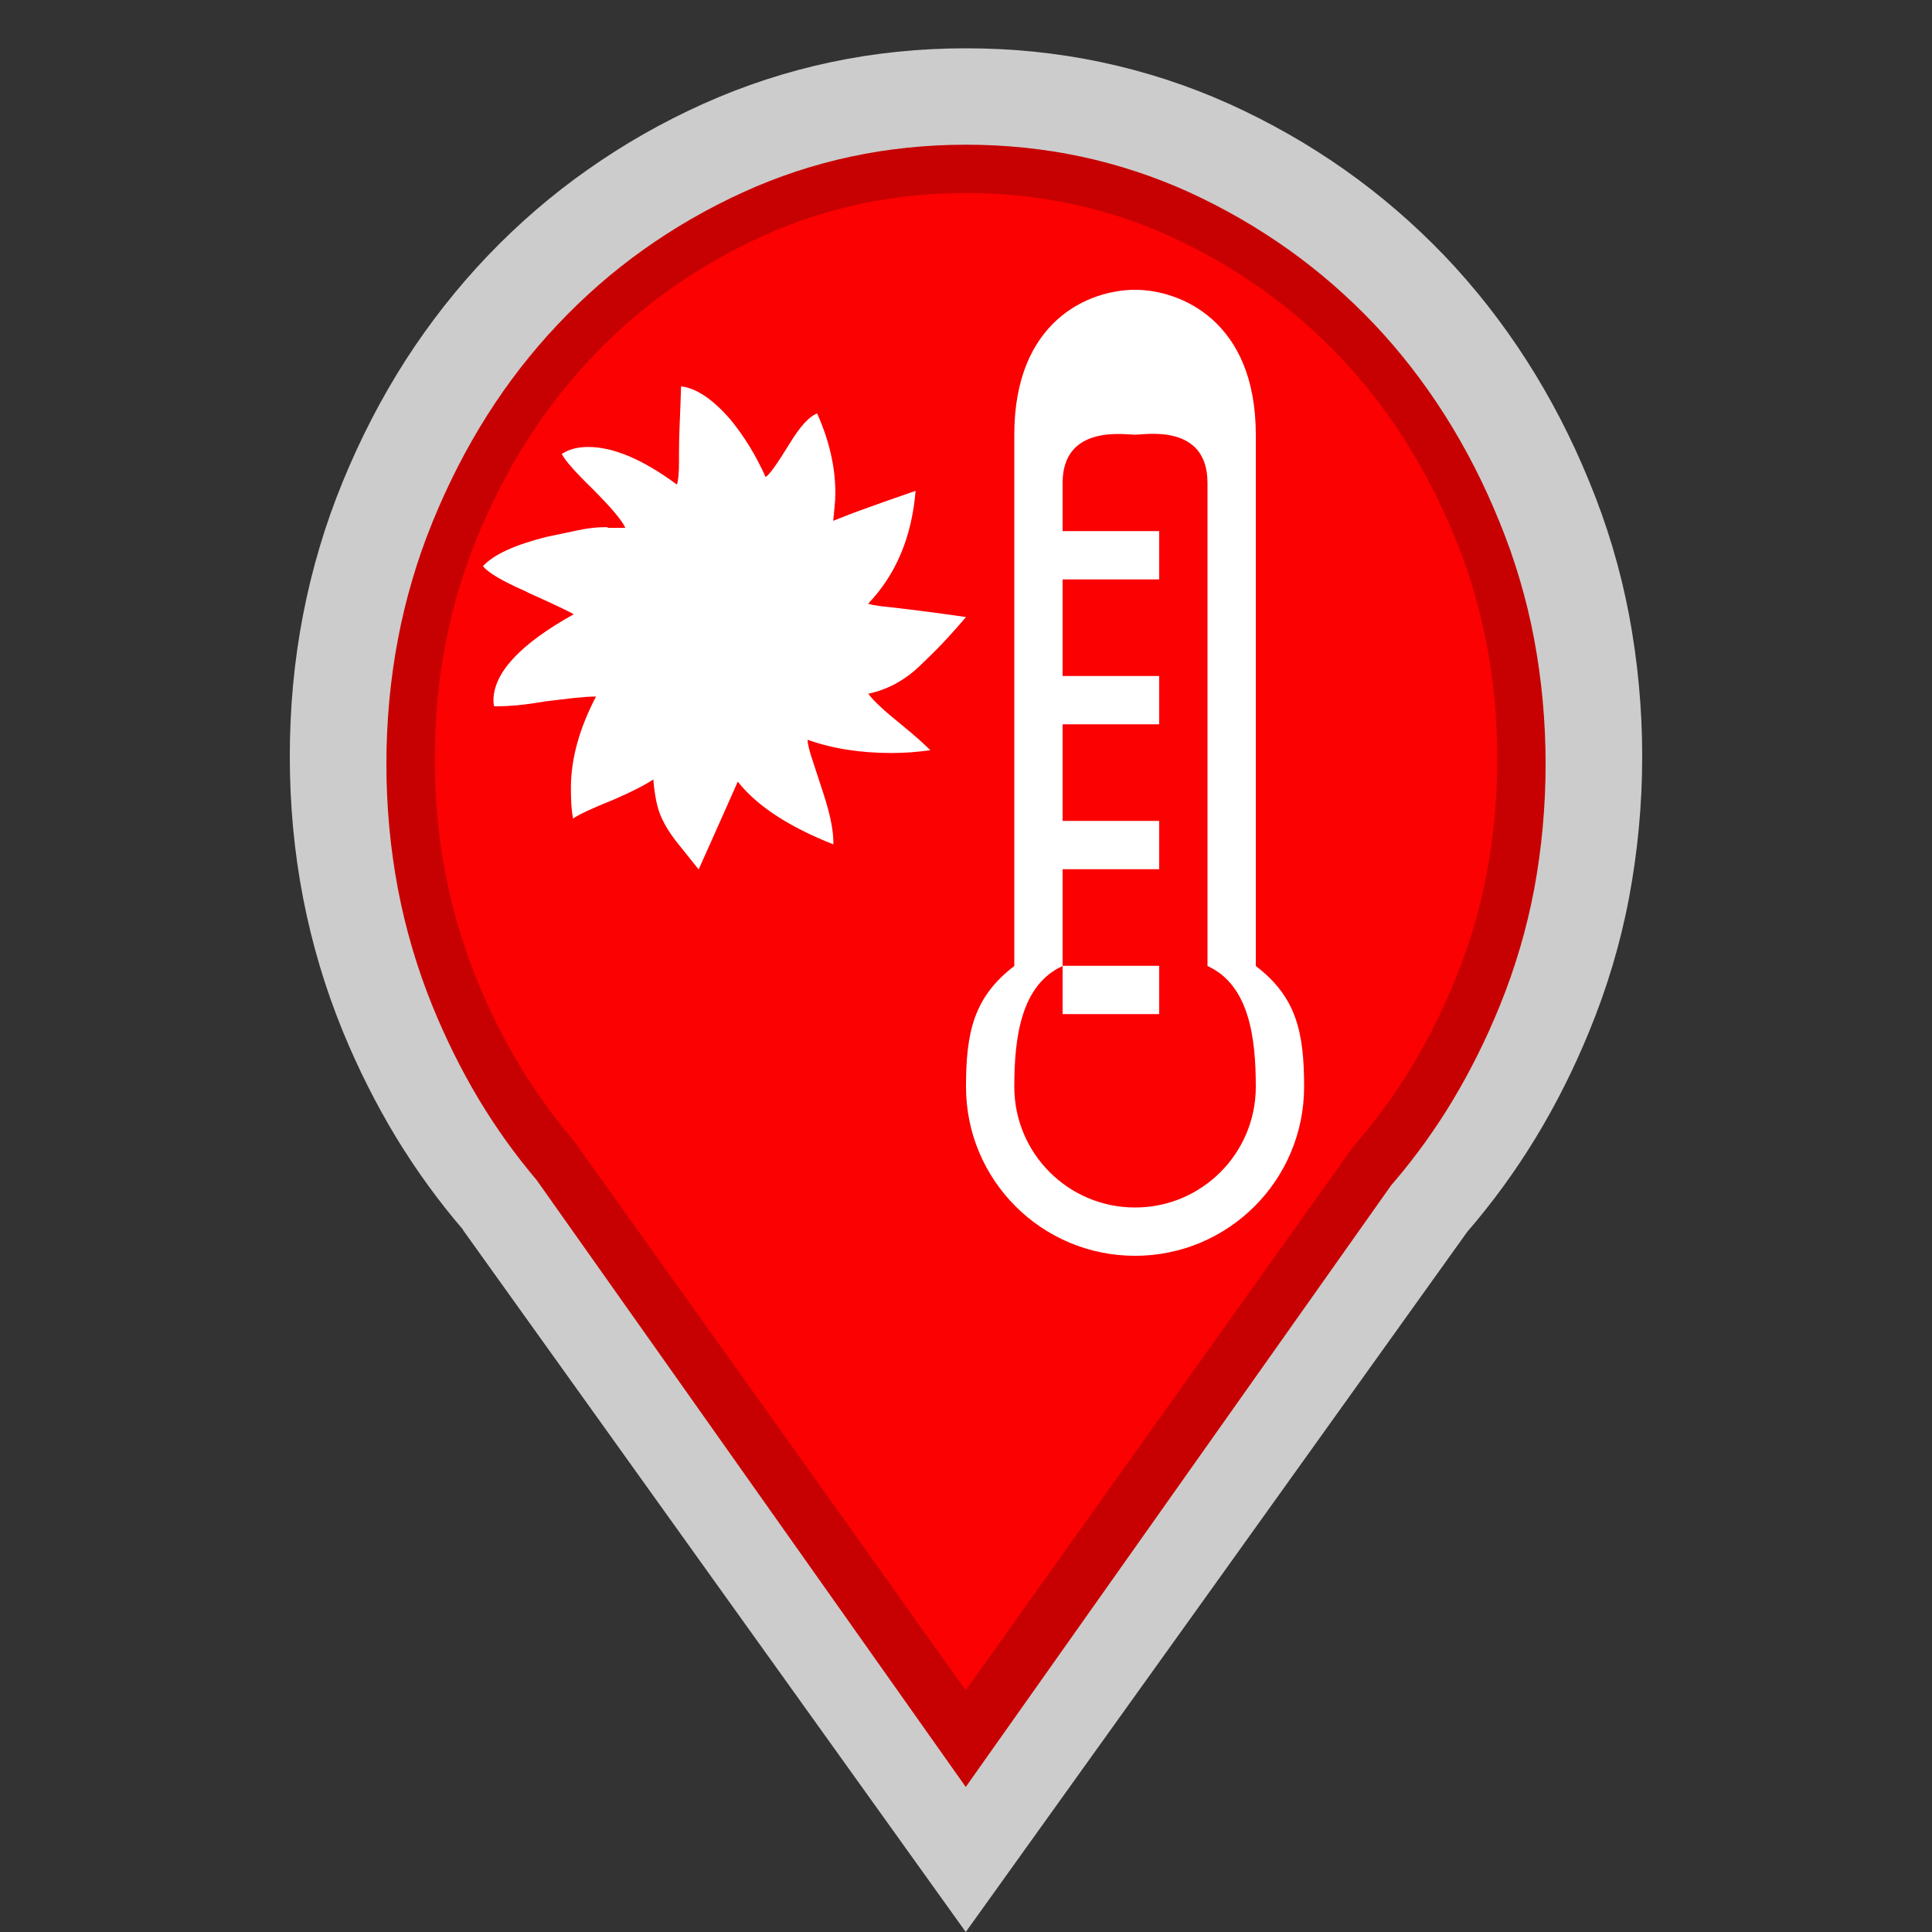 <?xml version="1.0" encoding="utf-8"?>
<!-- Generator: Adobe Illustrator 16.0.3, SVG Export Plug-In . SVG Version: 6.00 Build 0)  -->
<!DOCTYPE svg PUBLIC "-//W3C//DTD SVG 1.1//EN" "http://www.w3.org/Graphics/SVG/1.1/DTD/svg11.dtd">
<svg version="1.1" id="Extreme_Heat" xmlns="http://www.w3.org/2000/svg" xmlns:xlink="http://www.w3.org/1999/xlink" x="0px"
	 y="0px" width="40px" height="40px" viewBox="0 0 40 40" enable-background="new 0 0 40 40" xml:space="preserve">
<rect x="0" y="0" width="40" height="40" fill="#333333" stroke="none"/>
<path opacity="0.75" fill="#FFFFFF" d="M34,15.659c0-1.006-0.095-1.984-0.273-2.932c-0.181-0.95-0.457-1.872-0.826-2.764
	c-0.366-0.895-0.799-1.729-1.299-2.508c-0.5-0.778-1.064-1.499-1.697-2.162c-0.637-0.663-1.326-1.257-2.067-1.779
	c-0.745-0.525-1.544-0.981-2.394-1.365c-0.854-0.384-1.736-0.67-2.643-0.862C21.893,1.095,20.96,1,20,1
	c-0.959,0-1.892,0.095-2.798,0.287c-0.908,0.192-1.787,0.479-2.641,0.862c-0.854,0.384-1.652,0.84-2.396,1.365
	C11.422,4.036,10.734,4.63,10.1,5.293C9.467,5.956,8.9,6.677,8.399,7.455C7.9,8.233,7.468,9.068,7.1,9.963
	c-0.367,0.892-0.641,1.814-0.825,2.764C6.091,13.675,6,14.653,6,15.659c0,1.004,0.091,1.981,0.275,2.932s0.458,1.871,0.825,2.767
	c0.316,0.769,0.683,1.498,1.097,2.183c0.417,0.686,0.881,1.326,1.395,1.924H9.588H9.585l5.205,7.269L19.995,40l5.196-7.251
	l5.188-7.247c0.522-0.604,0.993-1.251,1.413-1.94c0.421-0.692,0.792-1.429,1.109-2.204c0.369-0.896,0.646-1.816,0.826-2.767
	C33.905,17.641,34,16.663,34,15.659z"/>
<path fill="#C70101" d="M31.762,13.229c-0.156-0.829-0.395-1.638-0.713-2.414c-0.316-0.782-0.695-1.526-1.131-2.213
	c-0.43-0.678-0.92-1.313-1.455-1.879c-0.551-0.582-1.15-1.103-1.779-1.551c-0.639-0.456-1.334-0.857-2.059-1.19
	c-0.721-0.327-1.475-0.576-2.238-0.739c-0.766-0.164-1.568-0.247-2.386-0.247c-0.819,0-1.621,0.083-2.386,0.247
	c-0.764,0.163-1.515,0.411-2.231,0.738c-0.732,0.334-1.428,0.735-2.068,1.192c-0.63,0.448-1.225,0.968-1.77,1.546
	c-0.542,0.573-1.034,1.206-1.463,1.885C9.654,9.281,9.272,10.026,8.95,10.82c-0.314,0.772-0.554,1.584-0.711,2.413
	C8.081,14.063,8,14.934,8,15.819c0,0.884,0.081,1.754,0.239,2.587c0.157,0.824,0.396,1.637,0.711,2.414
	c0.277,0.682,0.6,1.332,0.957,1.93c0.358,0.598,0.763,1.162,1.202,1.68l2.368,3.348l6.518,9.219l8.812-12.463l0.061-0.07
	c0.443-0.52,0.854-1.09,1.213-1.689c0.371-0.619,0.695-1.273,0.973-1.957c0.314-0.773,0.553-1.582,0.709-2.405
	C31.92,17.568,32,16.696,32,15.819C32,14.94,31.92,14.068,31.762,13.229z"/>
<path fill="#FB0101" d="M30.779,13.332c-0.145-0.756-0.363-1.495-0.656-2.203c-0.293-0.72-0.645-1.403-1.047-2.034
	c-0.395-0.617-0.844-1.193-1.334-1.709c-0.506-0.529-1.057-1.005-1.635-1.413c-0.588-0.416-1.225-0.782-1.893-1.086
	c-0.654-0.296-1.34-0.52-2.035-0.667C21.48,4.071,20.748,3.996,20,3.996c-0.749,0-1.481,0.075-2.179,0.224
	c-0.694,0.147-1.377,0.371-2.027,0.665c-0.674,0.305-1.313,0.672-1.904,1.09c-0.576,0.406-1.122,0.88-1.622,1.406
	c-0.498,0.521-0.949,1.1-1.344,1.717c-0.396,0.622-0.749,1.307-1.049,2.038c-0.288,0.703-0.509,1.443-0.654,2.202
	C9.074,14.101,9,14.899,9,15.713c0,0.813,0.074,1.611,0.221,2.377c0.145,0.75,0.365,1.492,0.654,2.201
	c0.259,0.633,0.558,1.23,0.887,1.775s0.702,1.061,1.106,1.536l3.556,4.979l4.57,6.415l7.999-11.223l0.117-0.144
	c0.408-0.473,0.783-0.99,1.115-1.539c0.342-0.565,0.645-1.172,0.902-1.805c0.291-0.705,0.51-1.442,0.652-2.19
	C30.926,17.322,31,16.521,31,15.713C31,14.902,30.926,14.102,30.779,13.332z"/>
<g>
	<path fill="#FFFFFF" d="M26,20c0-2,0-4.07,0-6.281C26,11.672,26,10,26,9c0-2.367-1.572-3-2.5-3C22.57,6,21,6.618,21,9
		c0,1,0,2.684,0,4.719C21,15.93,21,18,21,20c-0.837,0.64-1,1.364-1,2.5c0,1.934,1.567,3.5,3.5,3.5s3.5-1.566,3.5-3.5
		C27,21.364,26.838,20.64,26,20z M23.5,25c-1.381,0-2.5-1.119-2.5-2.5c0-1.013,0.135-2.107,1-2.5c0-2,0-3.605,0-6.281
		C22,11.189,22,11,22,10c0-1.217,1.291-1,1.5-1c0.21,0,1.5-0.237,1.5,1c0,1,0,1.21,0,3.719C25,16.395,25,18,25,20
		c0.865,0.393,1,1.487,1,2.5C26,23.881,24.881,25,23.5,25z"/>
</g>
<path fill="#FFFFFF" d="M20,12.775c-0.097,0.115-0.22,0.256-0.369,0.419c-0.149,0.164-0.33,0.346-0.542,0.548
	c-0.328,0.327-0.698,0.534-1.113,0.621c0.107,0.145,0.332,0.355,0.68,0.635c0.153,0.125,0.282,0.233,0.383,0.325
	c0.101,0.092,0.175,0.161,0.223,0.209c-0.134,0.019-0.27,0.033-0.404,0.044c-0.135,0.009-0.269,0.014-0.404,0.014
	c-0.646,0-1.224-0.092-1.734-0.274c0,0.087,0.043,0.256,0.129,0.505l0.203,0.621c0.077,0.24,0.13,0.44,0.159,0.599
	c0.029,0.158,0.043,0.286,0.043,0.383v0.058c-0.926-0.366-1.585-0.799-1.979-1.299c-0.106,0.24-0.227,0.513-0.362,0.815
	c-0.134,0.302-0.284,0.637-0.448,1.003l-0.347-0.434c-0.202-0.24-0.347-0.461-0.433-0.664c-0.078-0.173-0.13-0.427-0.159-0.765
	c-0.193,0.127-0.468,0.265-0.824,0.419c-0.434,0.173-0.713,0.304-0.838,0.39c-0.02-0.115-0.032-0.224-0.037-0.324
	c-0.005-0.102-0.007-0.205-0.007-0.311c0-0.597,0.173-1.227,0.52-1.891c-0.116,0-0.262,0.01-0.441,0.028
	c-0.178,0.02-0.383,0.044-0.614,0.073c-0.222,0.038-0.41,0.064-0.564,0.079c-0.154,0.014-0.289,0.021-0.404,0.021h-0.087
	c-0.01-0.037-0.014-0.076-0.014-0.114c0-0.577,0.554-1.174,1.662-1.79c-0.03-0.02-0.118-0.064-0.268-0.137
	c-0.15-0.072-0.364-0.171-0.643-0.295l-0.086-0.044c-0.482-0.212-0.776-0.385-0.882-0.52c0.221-0.241,0.66-0.442,1.315-0.606
	c0.231-0.048,0.448-0.094,0.651-0.137c0.201-0.044,0.394-0.065,0.577-0.065c0.02,0,0.039,0.005,0.058,0.015h0.347
	c-0.068-0.154-0.295-0.423-0.68-0.808c-0.356-0.347-0.568-0.587-0.636-0.722c0.145-0.097,0.327-0.145,0.549-0.145
	c0.52,0,1.132,0.259,1.835,0.779c0.029-0.087,0.043-0.245,0.043-0.477V9.355c0-0.173,0.005-0.373,0.015-0.599
	c0.009-0.226,0.02-0.479,0.028-0.757c0.318,0.038,0.661,0.269,1.026,0.692c0.289,0.355,0.53,0.75,0.723,1.183
	c0.067-0.028,0.231-0.254,0.491-0.678c0.221-0.365,0.414-0.577,0.577-0.635c0.25,0.558,0.377,1.106,0.377,1.645
	c0,0.097-0.006,0.193-0.016,0.289c-0.009,0.096-0.019,0.192-0.028,0.288c0.211-0.086,0.458-0.181,0.737-0.28
	c0.279-0.102,0.601-0.214,0.968-0.34c-0.078,0.952-0.404,1.732-0.983,2.337c0.068,0.02,0.14,0.034,0.217,0.044
	c0.077,0.01,0.164,0.02,0.261,0.029c0.173,0.02,0.39,0.046,0.649,0.079S19.662,12.728,20,12.775z"/>
<rect x="22" y="10.996" fill="#FFFFFF" width="2" height="1"/>
<rect x="22" y="13.996" fill="#FFFFFF" width="2" height="1"/>
<rect x="22" y="16.996" fill="#FFFFFF" width="2" height="1"/>
<rect x="22" y="19.996" fill="#FFFFFF" width="2" height="1"/>
</svg>
